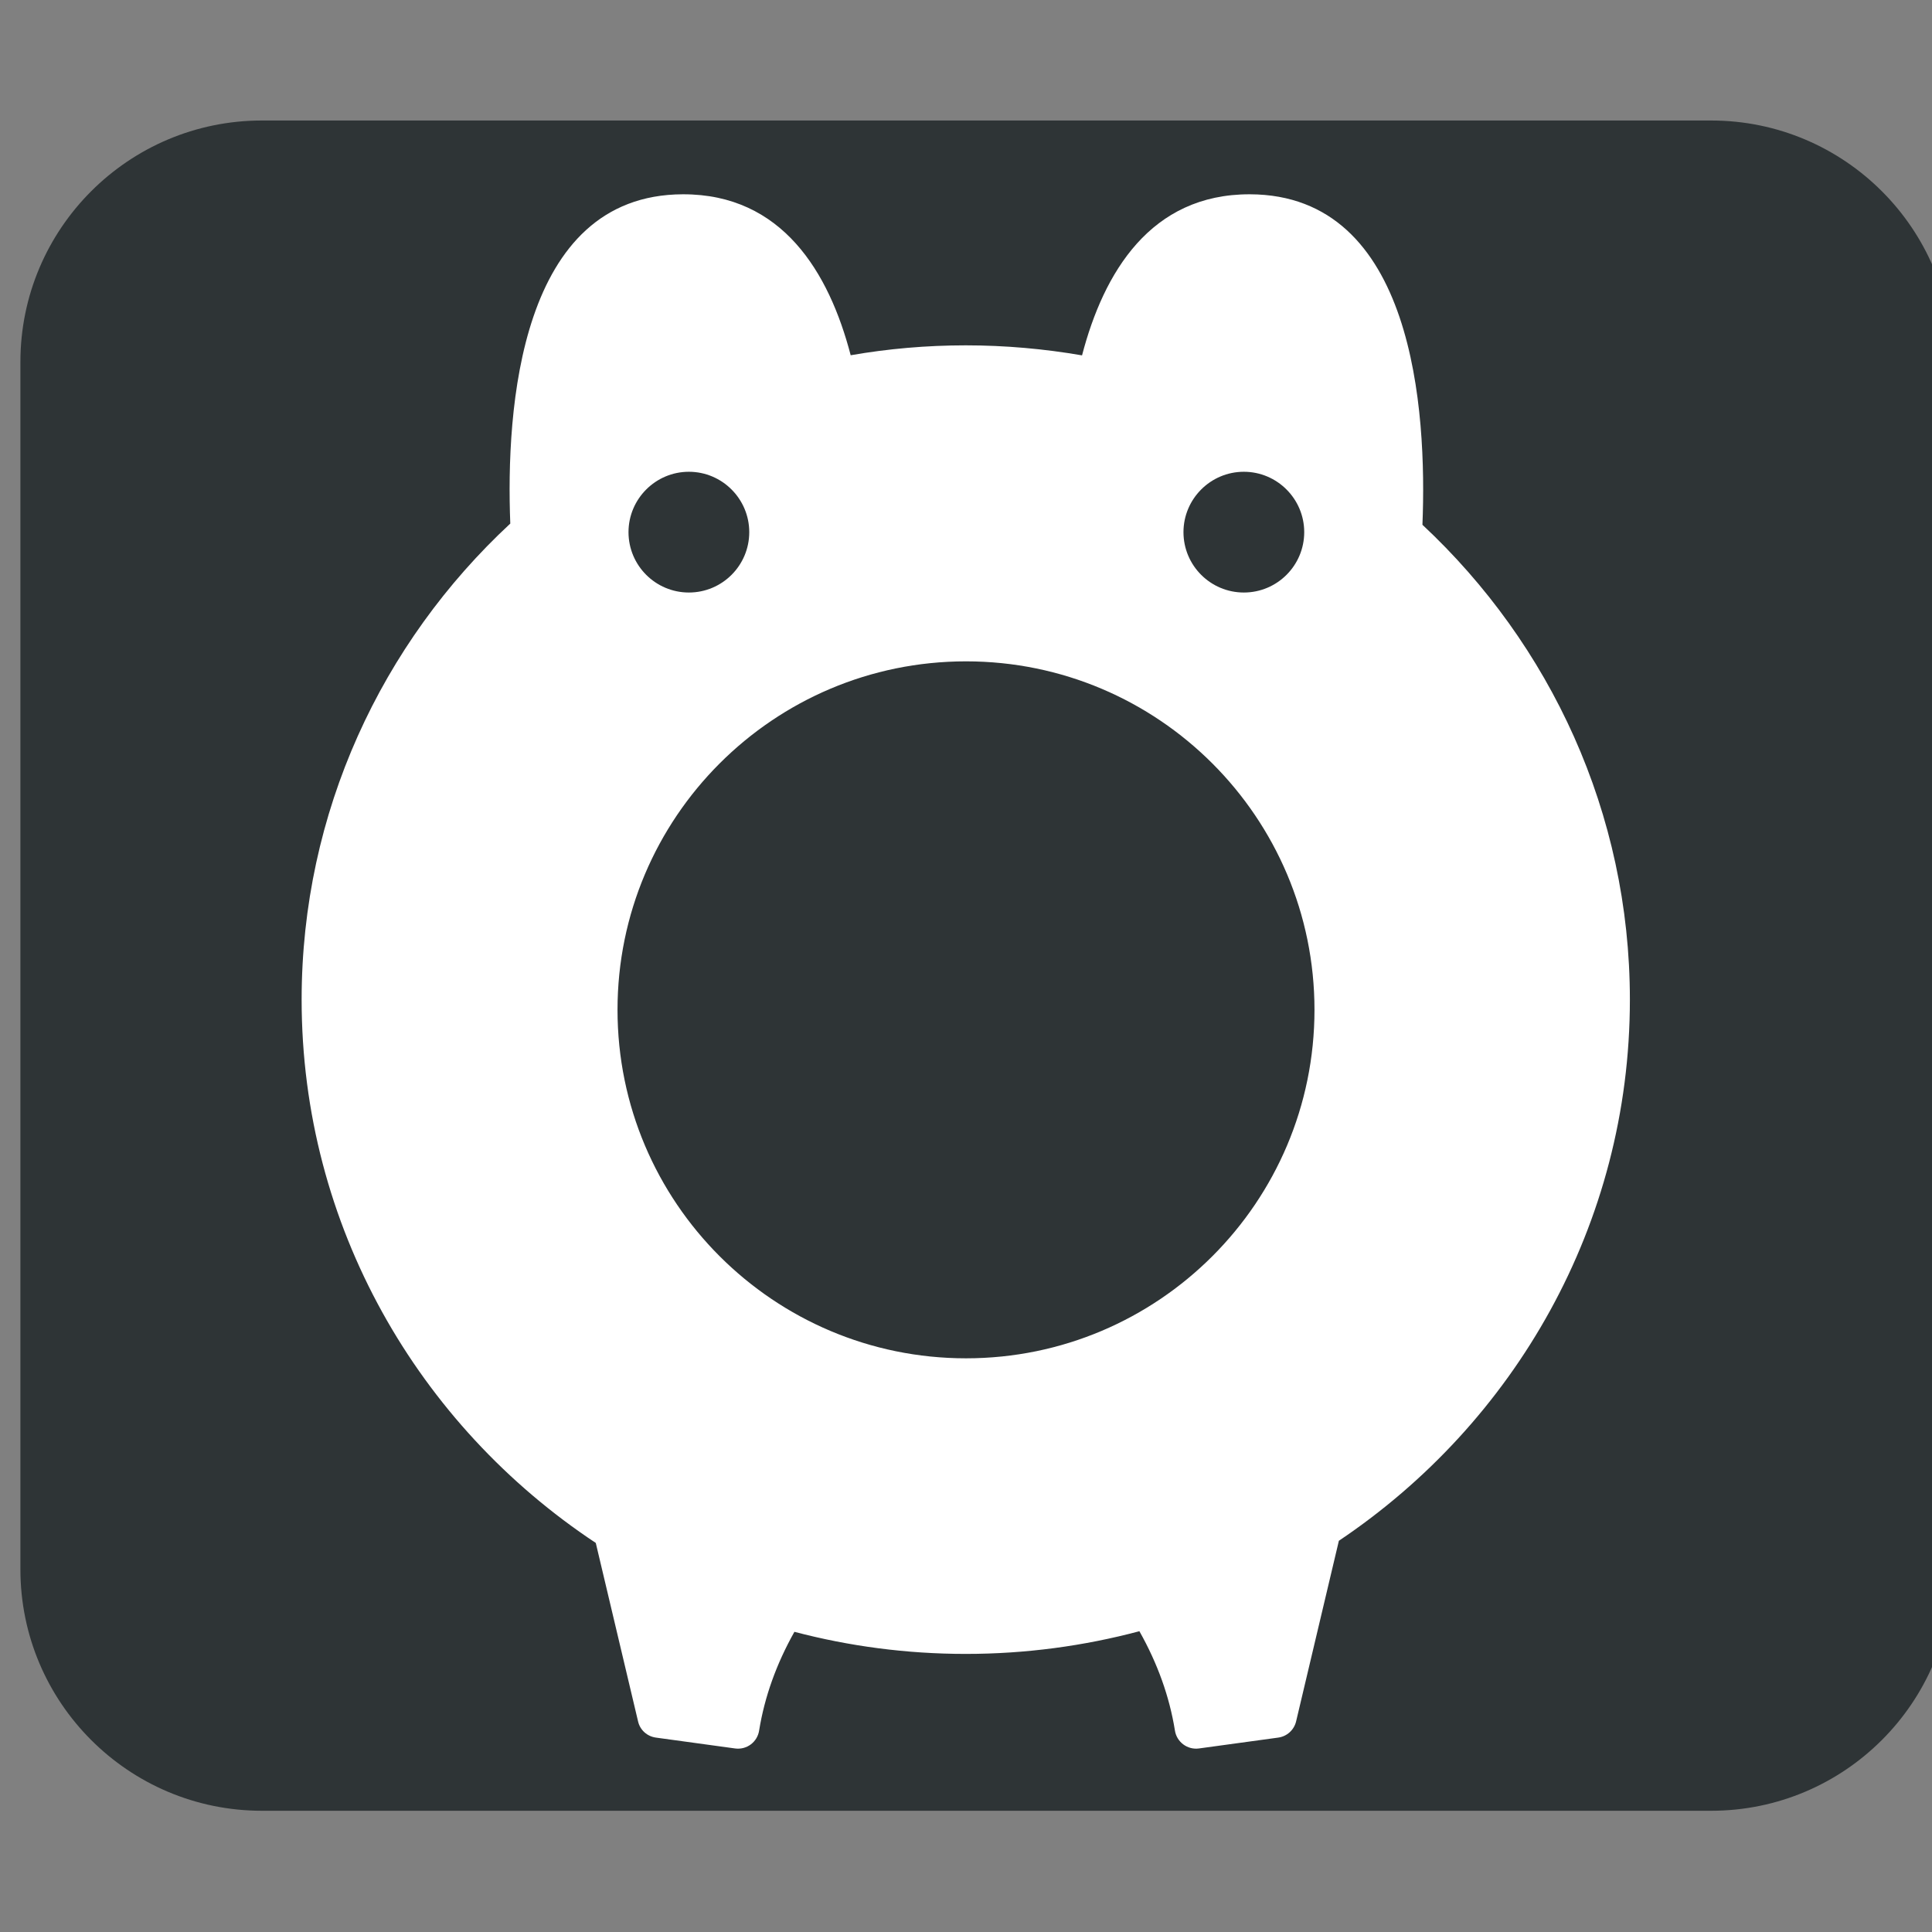 <?xml version="1.0" encoding="UTF-8" standalone="no"?>
<!DOCTYPE svg PUBLIC "-//W3C//DTD SVG 1.1//EN" "http://www.w3.org/Graphics/SVG/1.1/DTD/svg11.dtd">
<svg width="100%" height="100%" viewBox="0 0 16 16" version="1.1" xmlns="http://www.w3.org/2000/svg" xmlns:xlink="http://www.w3.org/1999/xlink" xml:space="preserve" xmlns:serif="http://www.serif.com/" style="fill-rule:evenodd;clip-rule:evenodd;stroke-linejoin:round;stroke-miterlimit:2;">
    <rect x="0" y="0" width="16" height="16" fill="#808080" stroke="none"/>
    <g transform="matrix(1,0,0,1,-586,0)">
        <g transform="matrix(2.286,0,0,2.333,-762.571,-10.667)">
            <path d="M597,5.857C597,5.384 596.608,5 596.125,5L590.875,5C590.392,5 590,5.384 590,5.857L590,10.143C590,10.616 590.392,11 590.875,11L596.125,11C596.608,11 597,10.616 597,10.143L597,5.857Z" style="fill:rgb(46,52,54);"/>
        </g>
        <g transform="matrix(1,0,0,1,586,0)">
            <path d="M8.961,2.943C9.14,2.257 9.528,1.607 10.351,1.609C11.712,1.613 11.818,3.405 11.78,4.346C12.838,5.334 13.498,6.731 13.498,8.279C13.498,10.141 12.542,11.785 11.088,12.76L10.734,14.255C10.717,14.327 10.658,14.38 10.586,14.39C10.42,14.413 10.12,14.454 9.929,14.48C9.833,14.493 9.744,14.426 9.73,14.33C9.685,14.051 9.587,13.777 9.436,13.509C8.978,13.631 8.495,13.697 7.998,13.697C7.507,13.697 7.031,13.633 6.579,13.514C6.429,13.781 6.332,14.053 6.287,14.33C6.273,14.426 6.185,14.493 6.088,14.48C5.897,14.454 5.598,14.413 5.432,14.39C5.359,14.38 5.3,14.327 5.284,14.255L4.934,12.778C3.465,11.805 2.498,10.152 2.498,8.279C2.498,6.726 3.162,5.324 4.226,4.336C4.189,3.394 4.299,1.613 5.655,1.609C6.478,1.607 6.866,2.256 7.045,2.942C7.354,2.888 7.673,2.86 7.998,2.86C8.326,2.86 8.648,2.889 8.961,2.943ZM8,5.477C9.593,5.477 10.886,6.77 10.886,8.363C10.886,9.956 9.593,11.249 8,11.249C6.407,11.249 5.114,9.956 5.114,8.363C5.114,6.77 6.407,5.477 8,5.477ZM5.705,3.907C5.981,3.907 6.205,4.132 6.205,4.407C6.205,4.683 5.981,4.907 5.705,4.907C5.429,4.907 5.205,4.683 5.205,4.407C5.205,4.132 5.429,3.907 5.705,3.907ZM10.301,3.907C10.577,3.907 10.801,4.132 10.801,4.407C10.801,4.683 10.577,4.907 10.301,4.907C10.025,4.907 9.801,4.683 9.801,4.407C9.801,4.132 10.025,3.907 10.301,3.907Z" style="fill:white;"/>
        </g>
    </g>
</svg>
